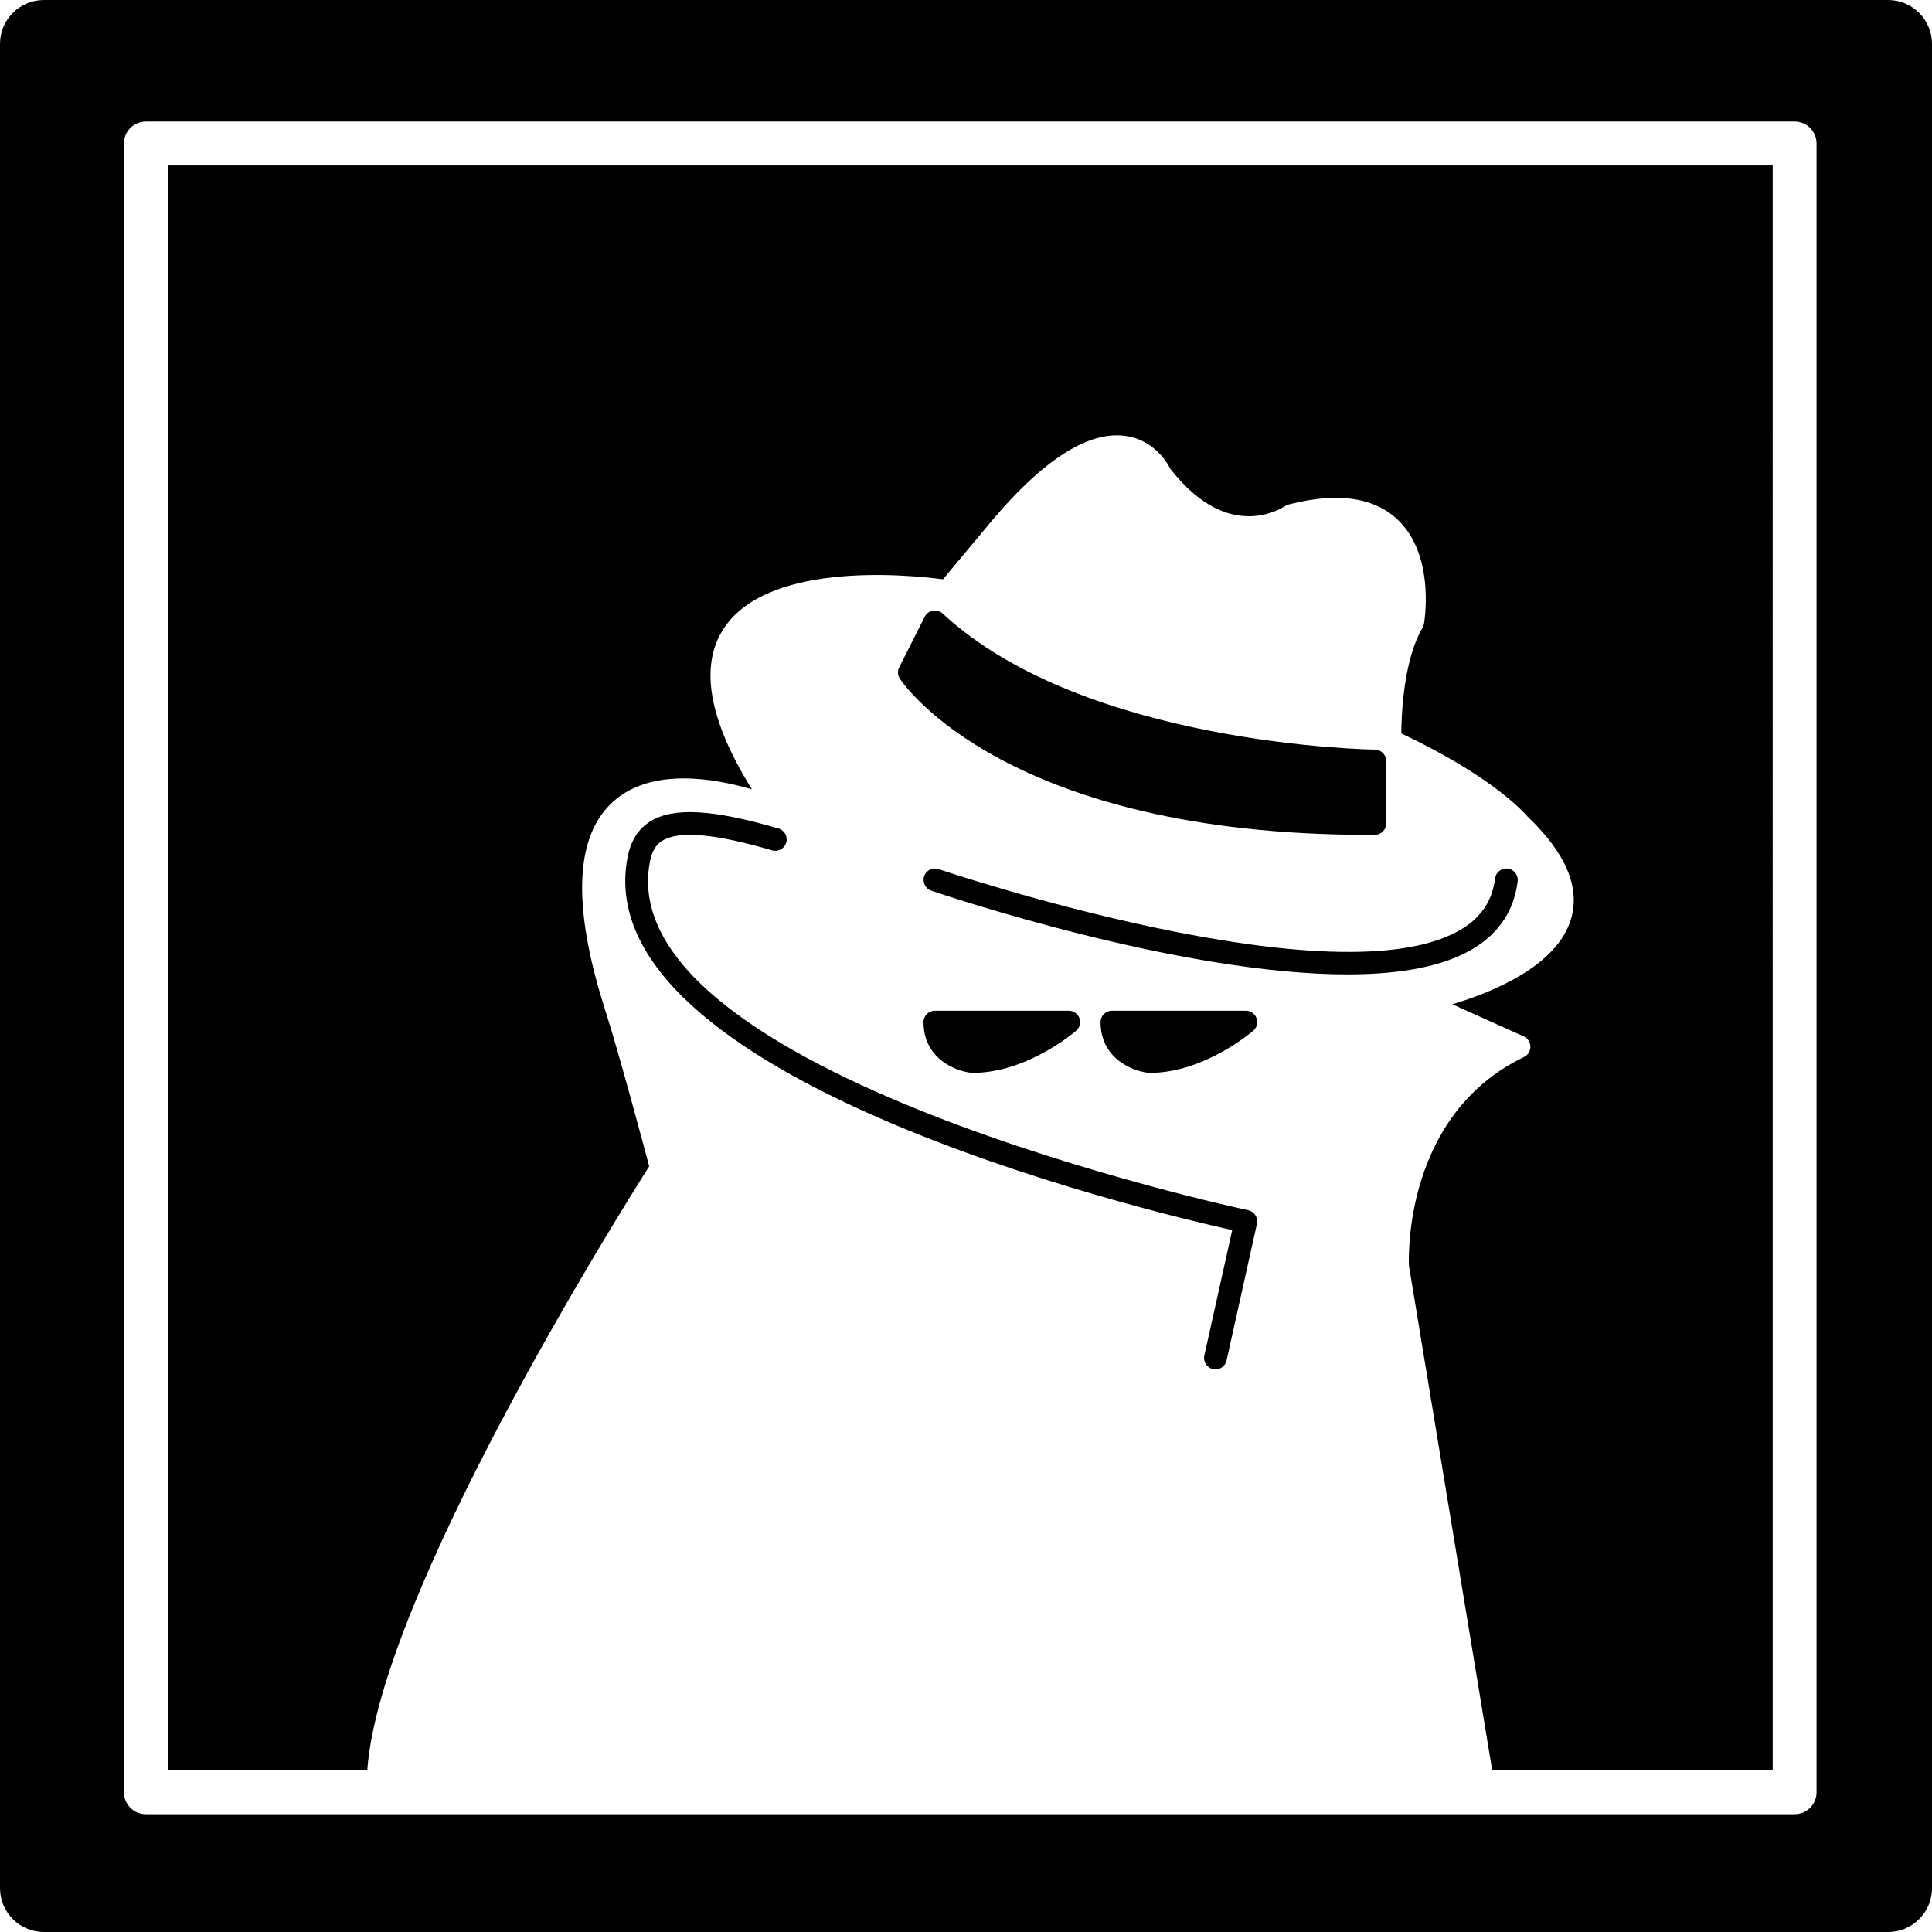 <?xml version="1.0" encoding="iso-8859-1"?>
<!-- Generator: Adobe Illustrator 16.0.0, SVG Export Plug-In . SVG Version: 6.00 Build 0)  -->
<!DOCTYPE svg PUBLIC "-//W3C//DTD SVG 1.1//EN" "http://www.w3.org/Graphics/SVG/1.1/DTD/svg11.dtd">
<svg version="1.1" id="Capa_1" xmlns="http://www.w3.org/2000/svg" xmlns:xlink="http://www.w3.org/1999/xlink" x="0px" y="0px"
	 width="88.09px" height="88.09px" viewBox="0 0 88.09 88.09" style="enable-background:new 0 0 88.09 88.09;" xml:space="preserve"
	>
<g>
	<path d="M62.402,38.065h0.285c0.285-0.001,0.518-0.233,0.518-0.52v-2.848c0-0.284-0.23-0.516-0.516-0.519
		c-0.132-0.001-13.234-0.188-19.708-6.205c-0.12-0.111-0.284-0.158-0.445-0.131c-0.16,0.029-0.298,0.132-0.372,0.277L41,30.426
		c-0.084,0.167-0.072,0.366,0.03,0.521C41.222,31.239,45.936,38.065,62.402,38.065z"/>
	<path d="M56.91,55.18c-0.293-0.06-29.123-6.236-27.278-15.886c0.092-0.481,0.27-0.779,0.576-0.966
		c0.759-0.464,2.393-0.318,4.996,0.444c0.276,0.081,0.563-0.077,0.644-0.352c0.081-0.275-0.077-0.564-0.352-0.644
		c-2.981-0.873-4.78-0.977-5.83-0.334c-0.562,0.344-0.906,0.886-1.054,1.658c-1.91,10,23.476,16.075,27.571,16.987l-1.271,5.719
		c-0.063,0.281,0.113,0.558,0.394,0.619c0.038,0.01,0.076,0.014,0.113,0.014c0.237,0,0.452-0.164,0.506-0.406l1.385-6.229
		c0.029-0.136,0.005-0.277-0.071-0.395C57.164,55.291,57.046,55.211,56.91,55.18z"/>
	<path d="M44.348,48.918c2.473,0,4.633-1.845,4.723-1.924c0.164-0.143,0.224-0.371,0.146-0.574c-0.076-0.201-0.27-0.337-0.486-0.337
		h-6.104c-0.285,0-0.519,0.232-0.519,0.519c0,1.647,1.429,2.234,2.185,2.313C44.311,48.916,44.33,48.918,44.348,48.918z"/>
	<path d="M69.199,40.181c0.033-0.284-0.17-0.542-0.453-0.578c-0.284-0.032-0.545,0.168-0.578,0.453
		c-0.12,0.983-0.602,1.727-1.469,2.273c-5.563,3.492-23.72-2.639-23.903-2.702c-0.271-0.092-0.566,0.053-0.658,0.324
		c-0.093,0.271,0.052,0.566,0.323,0.659c0.586,0.199,11.301,3.817,18.975,3.817c2.35,0,4.413-0.34,5.812-1.22
		C68.384,42.495,69.039,41.477,69.199,40.181z"/>
	<path d="M52.421,48.918c2.472,0,4.632-1.845,4.722-1.924c0.165-0.143,0.223-0.371,0.146-0.574
		c-0.075-0.201-0.271-0.337-0.485-0.337h-6.104c-0.285,0-0.52,0.232-0.52,0.519c0,1.647,1.43,2.234,2.186,2.313
		C52.384,48.916,52.402,48.918,52.421,48.918z"/>
	<path d="M2,88.09h84.09c1.104,0,2-0.896,2-2V2c0-1.104-0.896-2-2-2H2C0.896,0,0,0.896,0,2v84.09C0,87.194,0.895,88.09,2,88.09z
		 M5.65,6.542c0-0.552,0.447-1,1-1h75.176c0.553,0,1,0.448,1,1v75.177c0,0.552-0.447,1-1,1H6.65c-0.553,0-1-0.448-1-1V6.542z"/>
	<path d="M29.6,53.178c-0.264-0.99-1.356-5.086-2.011-7.137c-1.345-4.21-1.394-7.212-0.143-8.923
		c0.788-1.08,2.044-1.626,3.732-1.626c1.124,0,2.246,0.246,3.104,0.498c-1.846-2.973-2.34-5.329-1.47-7.015
		c1.794-3.473,8.67-2.76,10.185-2.562l2.219-2.661c2.181-2.59,4.101-3.902,5.706-3.902c1.579,0,2.292,1.224,2.447,1.538
		c1.121,1.427,2.324,2.15,3.578,2.15c0.967,0,1.625-0.45,1.631-0.455c0.052-0.035,0.111-0.062,0.17-0.079
		c2.41-0.623,4.188-0.287,5.242,0.969c1.406,1.673,0.955,4.354,0.937,4.468c-0.013,0.061-0.033,0.12-0.063,0.173
		c-0.869,1.477-0.965,3.955-0.971,4.827c4.057,1.915,5.53,3.529,5.746,3.781c1.746,1.659,2.416,3.231,1.994,4.673
		c-0.631,2.149-3.583,3.346-5.415,3.895l3.255,1.464c0.184,0.084,0.303,0.266,0.305,0.467c0.004,0.201-0.111,0.387-0.293,0.474
		c-5.439,2.616-5.264,9.077-5.244,9.512l3.797,23.011h12.789V7.542H7.65v73.177h9.095C17.301,72.778,28.23,55.338,29.6,53.178z"/>
</g>
<g>
</g>
<g>
</g>
<g>
</g>
<g>
</g>
<g>
</g>
<g>
</g>
<g>
</g>
<g>
</g>
<g>
</g>
<g>
</g>
<g>
</g>
<g>
</g>
<g>
</g>
<g>
</g>
<g>
</g>
</svg>

